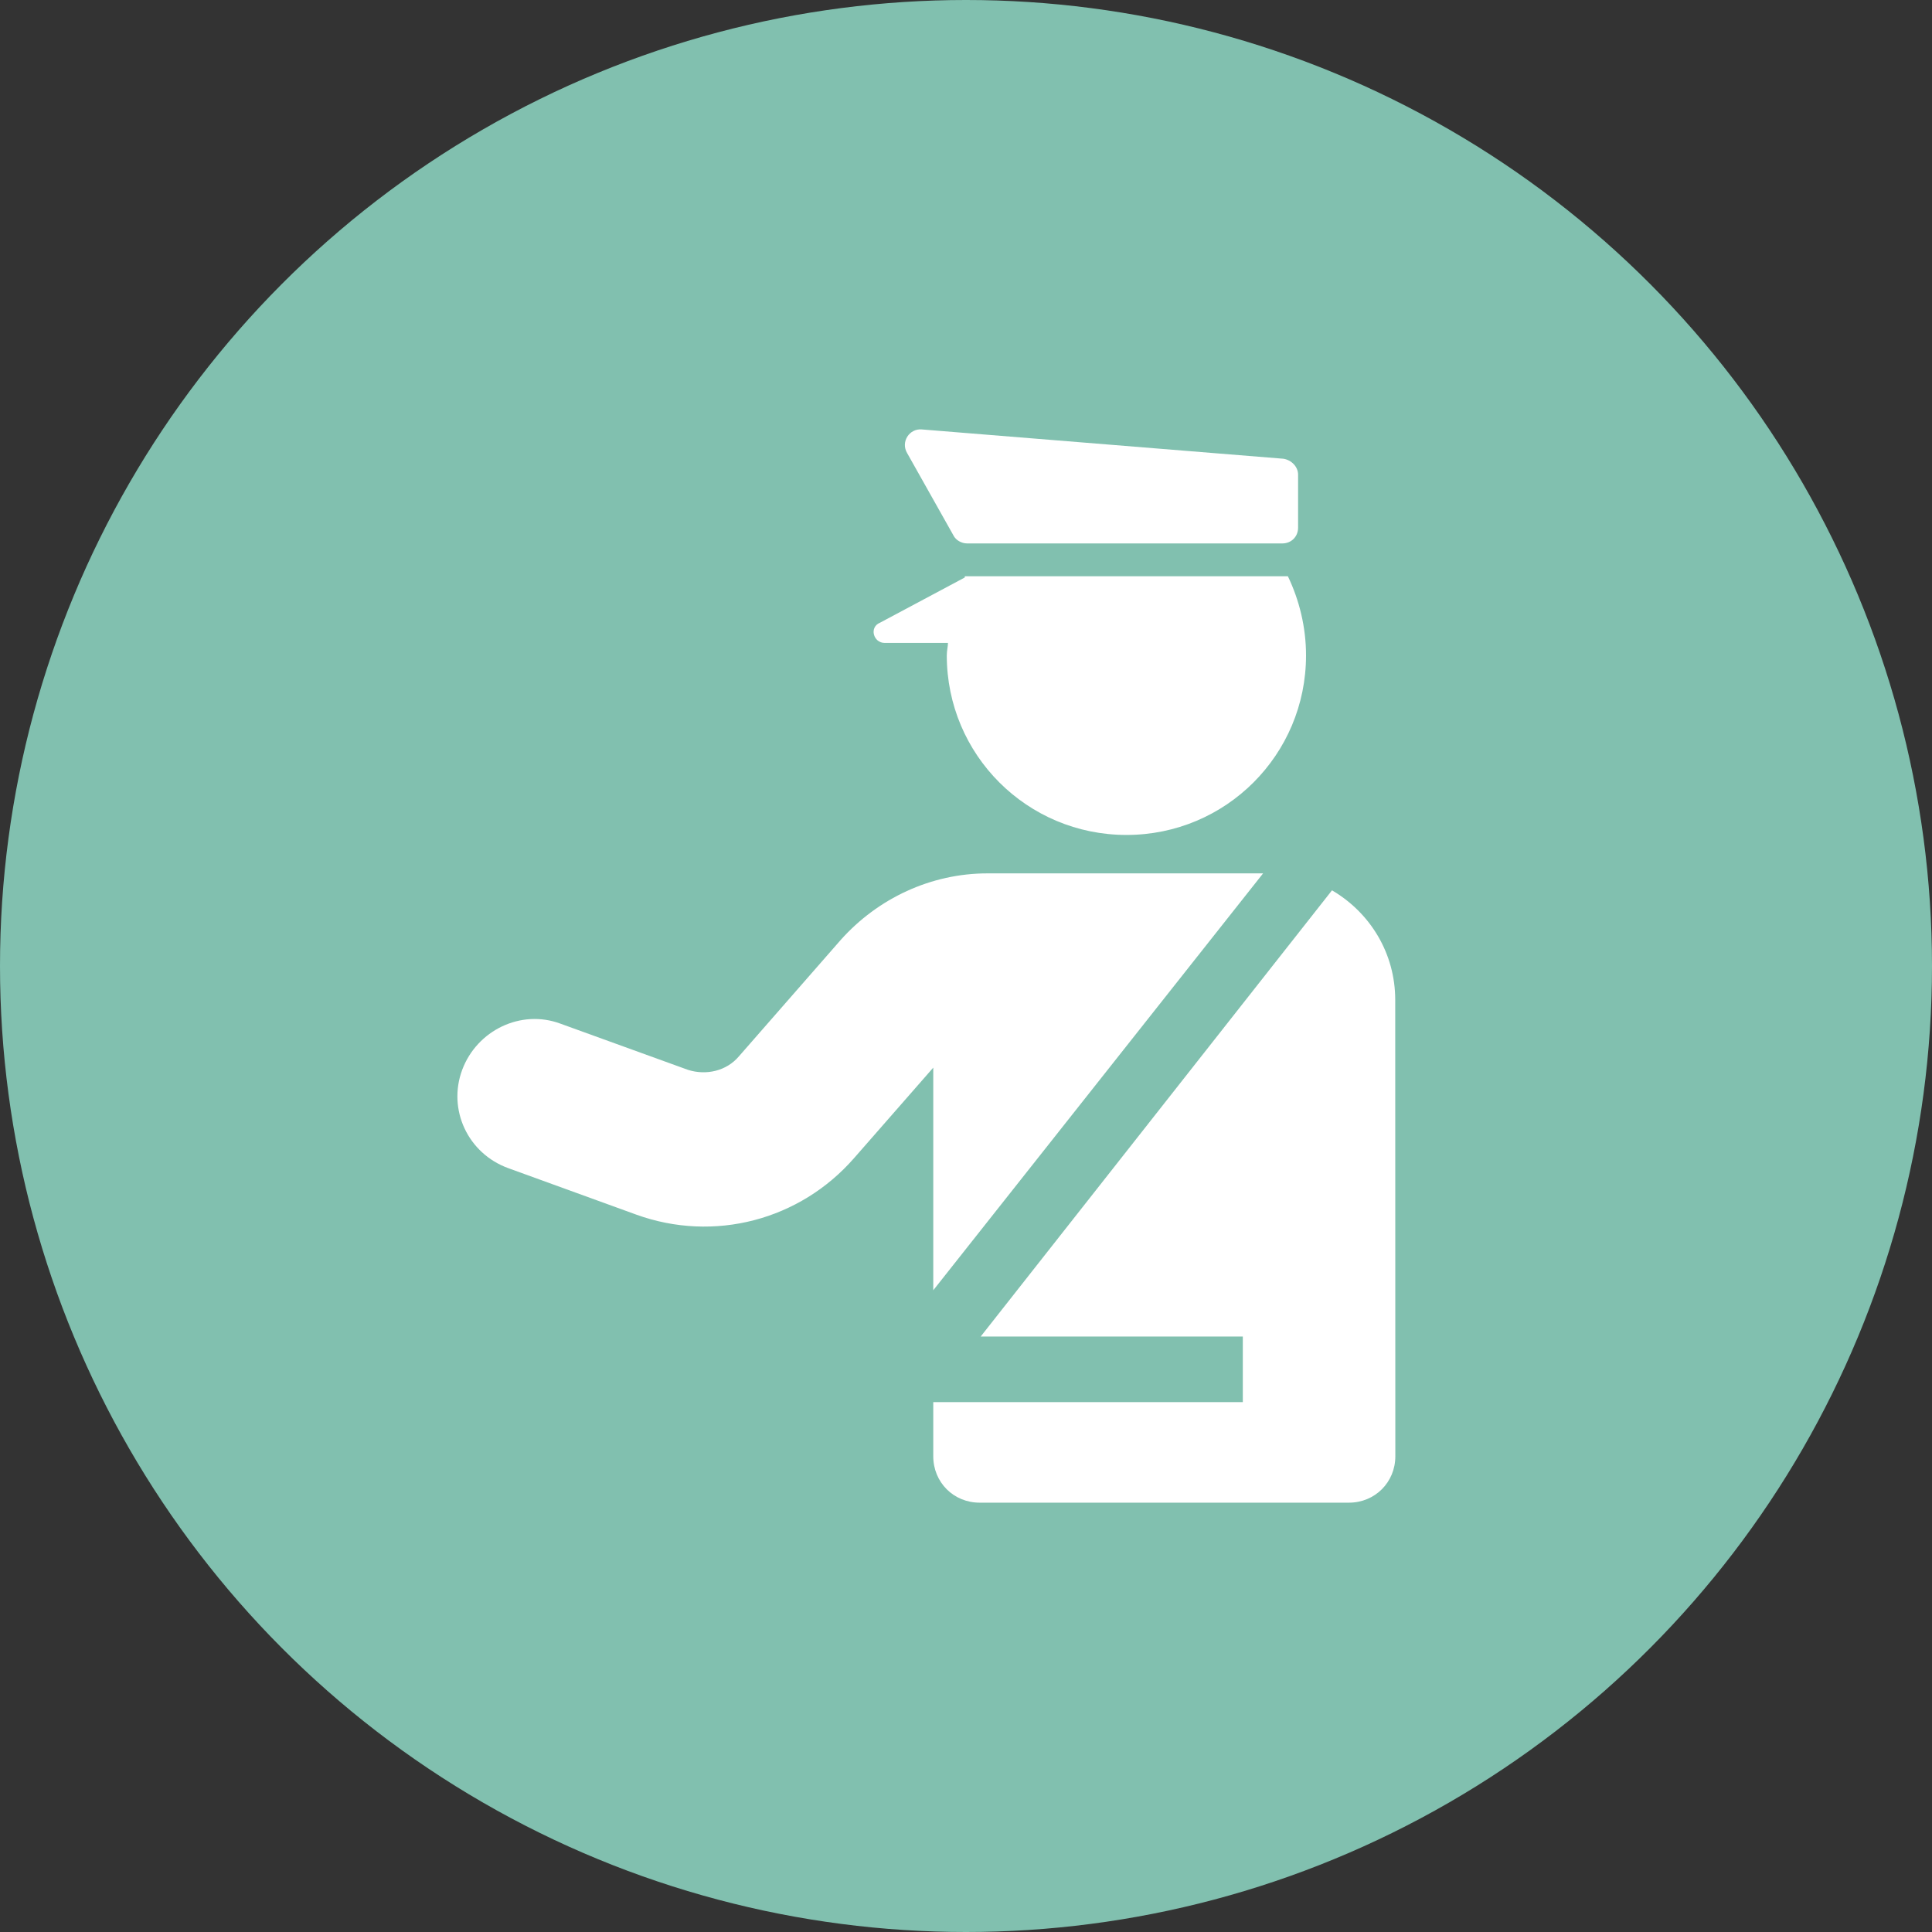 <svg width="18" height="18" viewBox="0 0 18 18" fill="none" xmlns="http://www.w3.org/2000/svg">
<rect x="0" y="0" width="18" height="18" fill="#333333" stroke="none"/>
<circle cx="9" cy="9" r="9" fill="#81C0AF"/>
<path d="M8.242 5.99H8.832C8.832 6.021 8.821 6.063 8.821 6.106C8.821 7.032 9.569 7.779 10.495 7.779C11.421 7.779 12.168 7.032 12.168 6.106C12.168 5.843 12.105 5.59 11.999 5.369H11.957H8.989V5.38L8.2 5.801C8.095 5.843 8.137 5.99 8.242 5.99L8.242 5.99Z" fill="white"/>
<path d="M8.884 4.99C8.905 5.032 8.958 5.063 9.01 5.063H11.947C12.031 5.063 12.094 5 12.094 4.916L12.094 4.422C12.094 4.348 12.031 4.285 11.957 4.274L8.589 4.001C8.473 3.99 8.389 4.117 8.452 4.222L8.884 4.99Z" fill="white"/>
<path d="M8.695 12.021L11.768 8.137H9.2C8.674 8.137 8.179 8.369 7.832 8.758L6.884 9.842C6.768 9.979 6.579 10.021 6.411 9.968L5.221 9.537C4.853 9.4 4.443 9.6 4.306 9.968C4.169 10.337 4.358 10.747 4.737 10.884L5.927 11.316C6.653 11.579 7.453 11.368 7.958 10.789L8.695 9.947L8.695 12.021Z" fill="white"/>
<path d="M12.41 8.295L9.137 12.452H11.579V13.063H8.695V13.568C8.695 13.81 8.884 14 9.127 14H12.568C12.81 14 13 13.81 13 13.568L12.999 9.316C12.999 8.884 12.768 8.505 12.41 8.295L12.41 8.295Z" fill="white"/>
</svg>
